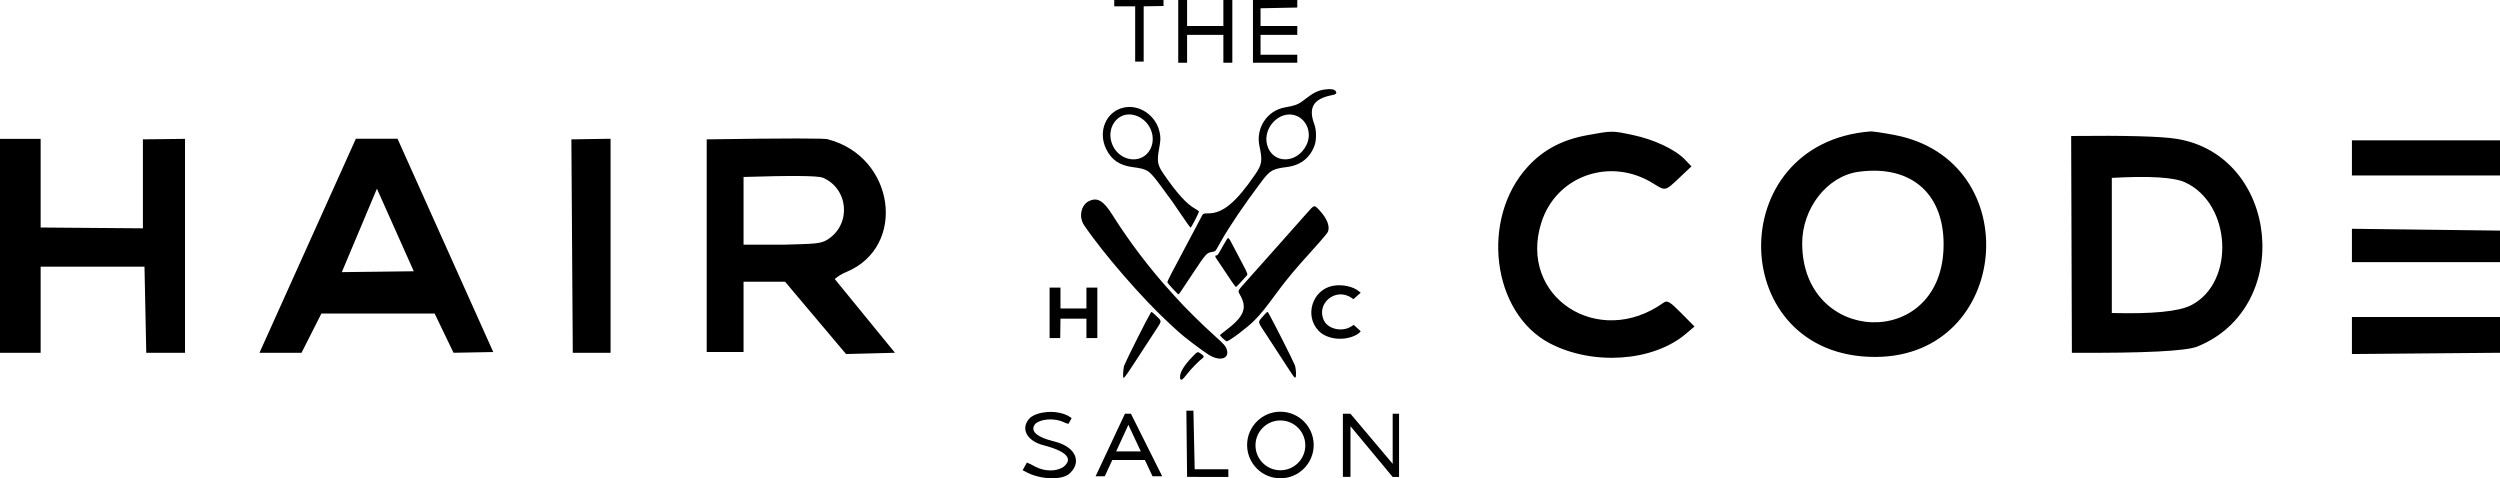 <?xml version="1.0" encoding="UTF-8" standalone="no"?><!-- Generator: Gravit.io --><svg xmlns="http://www.w3.org/2000/svg" xmlns:xlink="http://www.w3.org/1999/xlink" style="isolation:isolate" viewBox="0 3.993 250 47.83" width="250pt" height="47.83pt"><path d=" M 116.352 3.993 L 116.352 4.593 L 114.368 4.625 L 114.368 10.15 L 113.517 10.15 L 113.517 4.625 L 111.424 4.625 L 111.424 3.993 L 116.352 3.993 L 116.352 3.993 Z  M 125.295 3.993 L 129.728 3.993 L 129.728 4.746 L 126.055 4.821 L 126.055 6.593 L 129.728 6.593 L 129.728 7.48 L 126.055 7.48 L 126.055 9.469 L 129.728 9.469 L 129.728 10.266 L 125.295 10.266 L 125.295 3.993 L 125.295 3.993 Z  M 118.709 3.993 L 118.709 6.593 L 122.337 6.593 L 122.337 3.993 L 123.233 3.993 L 123.233 10.266 L 122.337 10.266 L 122.337 7.48 L 118.709 7.48 L 118.709 10.266 L 117.823 10.266 L 117.823 3.993 L 118.709 3.993 L 118.709 3.993 Z  M 163.281 17.493 C 165.401 17.939 167.521 18.936 168.481 19.938 L 169.145 20.631 L 167.927 21.781 C 166.51 23.12 166.558 23.109 165.329 22.341 C 161.04 19.659 155.616 21.557 154.132 26.259 C 151.795 33.663 159.819 38.926 166.346 34.27 C 166.729 33.996 166.965 34.133 168.119 35.299 L 169.45 36.643 L 168.583 37.378 C 165.303 40.159 159.297 40.577 154.981 38.324 C 149.185 35.3 148.012 25.85 152.787 20.652 C 154.337 18.965 156.231 17.963 158.729 17.51 C 161.24 17.053 161.191 17.054 163.281 17.493 L 163.281 17.493 Z  M 4.064 17.879 L 4.064 26.744 L 14.29 26.825 L 14.29 17.929 L 18.502 17.879 L 18.502 39.27 L 14.626 39.27 L 14.449 30.657 L 4.064 30.657 L 4.064 39.27 L 0 39.27 L 0 17.879 L 4.064 17.879 L 4.064 17.879 Z  M 61.057 39.27 L 57.278 39.27 L 57.138 17.929 L 61.057 17.869 L 61.057 39.27 L 61.057 39.27 Z  M 250 18.028 L 250 21.539 L 235.192 21.539 L 235.192 18.028 L 250 18.028 L 250 18.028 Z  M 189.46 17.493 C 202.774 20.036 201.087 39.646 187.551 39.687 C 172.622 39.732 172.15 18.293 187.054 17.135 C 187.263 17.119 188.346 17.28 189.46 17.493 L 189.46 17.493 Z  M 185.84 21.174 C 182.723 21.605 180.206 24.823 180.219 28.36 C 180.258 38.441 193.896 39.029 194.348 28.969 C 194.593 23.499 191.24 20.427 185.84 21.174 L 185.84 21.174 Z  M 82.807 17.929 C 89.501 19.676 90.734 28.686 84.605 31.206 Q 83.984 31.462 83.475 31.895 L 89.496 39.27 L 84.605 39.396 L 78.51 32.169 L 74.355 32.169 L 74.355 39.196 L 70.671 39.196 L 70.671 17.929 Q 82.701 17.752 82.807 17.929 L 82.807 17.929 Z  M 74.355 21.69 L 74.355 28.458 L 78.51 28.458 C 81.379 28.372 82.115 28.395 82.807 27.916 C 85.153 26.38 84.85 22.855 82.279 21.759 Q 81.509 21.464 74.355 21.69 L 74.355 21.69 Z  M 217.667 17.877 C 227.921 19.541 229.432 34.746 219.731 38.648 Q 218.027 39.333 207.188 39.27 L 207.116 17.592 Q 215.35 17.501 217.667 17.877 L 217.667 17.877 Z  M 211.181 21.781 L 211.181 35.293 Q 217.307 35.458 219.138 34.504 C 223.554 32.205 223.148 24.352 218.504 22.226 Q 216.839 21.464 211.181 21.781 L 211.181 21.781 Z  M 39.752 17.865 L 49.326 39.196 L 45.352 39.27 L 43.463 35.344 L 32.142 35.344 L 30.153 39.27 L 25.948 39.27 L 35.588 17.865 L 39.752 17.865 L 39.752 17.865 Z  M 37.692 22.862 L 34.183 31.206 L 41.378 31.119 L 37.692 22.862 L 37.692 22.862 Z  M 250 27.053 L 250 30.209 L 235.192 30.209 L 235.192 26.87 L 250 27.053 L 250 27.053 Z  M 250 35.69 L 250 39.27 L 235.192 39.396 L 235.192 35.69 L 250 35.69 L 250 35.69 Z  M 106.795 45.564 Q 106.901 45.642 107.166 45.804 L 106.845 46.38 Q 106.554 46.305 106.426 46.236 C 105.358 45.715 103.979 45.93 103.53 46.38 C 103.022 46.995 103.445 47.654 105.423 48.138 C 107.763 48.712 108.181 50.382 106.845 51.434 C 105.919 52.083 103.778 51.871 102.539 51.155 Q 102.422 51.088 102.262 51.013 L 102.691 50.25 Q 102.912 50.337 103.063 50.413 C 103.214 50.49 103.384 50.582 103.546 50.667 C 104.485 51.157 105.658 51.163 106.368 50.667 C 107.216 49.956 106.918 49.206 104.421 48.535 C 102.6 48.1 101.986 46.749 103.039 45.747 C 103.826 45.128 105.58 44.95 106.795 45.564 L 106.795 45.564 Z  M 118.638 45.062 L 119.342 45.062 L 119.469 50.921 L 122.834 50.921 L 122.834 51.689 L 118.709 51.681 L 118.638 45.062 L 118.638 45.062 Z  M 134.288 45.369 L 135.048 45.369 L 139.268 50.372 L 139.268 45.369 L 139.906 45.369 L 139.906 51.689 L 139.268 51.689 L 135.048 46.613 Q 135.048 48.587 135.048 49.352 Q 135.048 50.261 135.048 51.681 L 134.288 51.681 L 134.288 45.369 L 134.288 45.369 Z  M 112.492 45.369 L 113.096 45.369 L 116.22 51.618 L 115.251 51.618 L 114.491 49.995 L 111.231 49.995 L 110.477 51.618 L 109.562 51.618 L 112.492 45.369 L 112.492 45.369 Z  M 112.837 46.475 L 111.615 49.136 L 114.083 49.136 L 112.837 46.475 L 112.837 46.475 Z  M 132.438 12.947 C 131.803 13.038 131.28 13.299 130.517 13.905 C 129.852 14.433 129.599 14.536 128.47 14.739 C 126.706 15.055 125.559 16.808 125.945 18.596 C 126.26 20.059 126.204 20.436 125.518 21.436 C 123.604 24.229 122.3 25.317 120.852 25.329 C 120.291 25.333 120.32 25.315 120.061 25.825 C 119.944 26.056 119.785 26.358 119.708 26.498 C 119.557 26.772 119.531 26.821 118.438 28.89 C 118.038 29.645 117.484 30.692 117.206 31.216 C 116.87 31.85 116.714 32.193 116.741 32.241 C 116.844 32.419 117.797 33.444 117.847 33.429 C 117.909 33.41 117.982 33.302 119.352 31.23 C 120.545 29.427 120.679 29.275 121.158 29.195 C 121.504 29.137 121.536 29.118 121.66 28.899 C 121.726 28.782 121.903 28.469 122.053 28.203 C 122.946 26.621 124.409 24.46 126.181 22.11 C 126.994 21.031 127.277 20.872 128.687 20.697 C 130.065 20.526 131.033 19.76 131.471 18.492 C 131.656 17.959 131.642 16.974 131.443 16.45 C 130.796 14.742 131.338 13.857 133.255 13.496 C 133.599 13.431 133.704 13.311 133.581 13.124 C 133.442 12.911 133.08 12.855 132.438 12.947 Z  M 112.385 14.748 C 110.601 15.135 109.753 17.148 110.627 18.919 C 111.149 19.976 111.954 20.526 113.235 20.7 C 114.794 20.912 114.885 20.973 116.103 22.617 C 117.277 24.201 117.291 24.219 118.175 25.532 C 118.627 26.203 119.024 26.753 119.057 26.753 C 119.134 26.753 119.928 25.214 119.894 25.128 C 119.881 25.092 119.701 24.97 119.496 24.856 C 118.655 24.393 117.666 23.294 116.325 21.336 C 115.751 20.499 115.683 20.094 115.912 18.854 C 116.066 18.013 116.075 17.759 115.965 17.227 C 115.62 15.558 113.958 14.407 112.385 14.748 Z  M 113.431 15.503 C 115.02 15.926 115.79 17.832 114.896 19.13 C 114.012 20.414 111.999 20.098 111.281 18.561 C 110.486 16.861 111.755 15.057 113.431 15.503 Z  M 129.536 15.537 C 130.694 15.927 131.22 17.326 130.647 18.491 C 129.695 20.424 127.213 20.405 126.706 18.462 C 126.264 16.763 127.963 15.007 129.536 15.537 Z  M 108.879 24.113 C 108.097 24.502 107.858 25.691 108.4 26.497 C 110.262 29.269 114.255 33.873 116.91 36.31 C 117.372 36.734 117.781 37.11 117.819 37.147 C 118.307 37.612 120.073 38.955 120.853 39.455 C 121.949 40.158 122.96 39.89 122.687 38.968 C 122.582 38.616 122.404 38.41 121.514 37.617 C 120.254 36.492 118.4 34.656 117.552 33.693 C 117.444 33.569 117.249 33.353 117.12 33.212 C 115.063 30.974 112.917 28.15 111.223 25.455 C 110.333 24.04 109.725 23.691 108.879 24.113 Z  M 130.614 25.39 C 130.227 25.83 129.783 26.329 129.629 26.499 C 129.408 26.744 128.521 27.742 127.781 28.581 C 126.907 29.57 126.598 29.917 126.017 30.562 C 125.639 30.981 125.25 31.417 125.152 31.531 C 125.054 31.645 124.727 32.013 124.425 32.349 C 123.785 33.06 123.773 33.089 123.969 33.422 C 124.775 34.795 124.432 35.649 122.488 37.104 C 122.218 37.306 121.998 37.49 121.998 37.513 C 121.998 37.589 122.58 38.122 122.664 38.123 C 122.909 38.126 124.715 36.771 125.417 36.058 C 126.135 35.329 126.439 34.951 127.9 32.969 C 128.635 31.972 129.761 30.629 130.871 29.423 C 131.587 28.646 132.645 27.422 132.74 27.261 C 133.062 26.715 132.736 25.839 131.878 24.946 C 131.41 24.459 131.447 24.446 130.614 25.39 Z  M 122.694 27.91 C 122.417 28.366 122.286 28.594 122.048 29.029 C 121.882 29.334 121.747 29.526 121.697 29.526 C 121.463 29.529 121.467 29.612 121.722 29.98 C 121.86 30.179 122.075 30.498 122.201 30.69 C 123.189 32.192 123.53 32.68 123.595 32.68 C 123.636 32.68 123.874 32.445 124.124 32.158 C 124.374 31.87 124.616 31.604 124.662 31.566 C 124.801 31.451 124.762 31.335 124.294 30.452 C 124.046 29.985 123.676 29.281 123.472 28.89 C 123.008 27.999 123.005 27.993 122.918 27.885 C 122.824 27.767 122.777 27.772 122.694 27.91 Z  M 133.267 32.579 C 131.228 32.987 130.421 35.561 131.858 37.068 C 132.726 37.978 134.541 38.14 135.742 37.415 Q 135.953 37.288 136.07 37.115 L 135.371 36.48 Q 135.254 36.549 135.143 36.624 C 134.278 37.211 132.857 36.932 132.419 36.089 C 131.536 34.389 133.54 32.685 135.143 33.773 Q 135.249 33.845 135.339 33.911 L 136.07 33.265 Q 135.973 33.192 135.88 33.114 C 135.306 32.631 134.17 32.399 133.267 32.579 Z  M 104.96 32.756 L 104.96 37.802 L 106.022 37.802 L 106.047 35.86 L 108.642 35.86 L 108.642 37.802 L 109.734 37.802 L 109.734 32.756 L 108.642 32.756 L 108.642 34.842 L 106.047 34.842 L 106.047 32.756 L 104.96 32.756 Z  M 115.063 35.284 C 114.733 35.817 112.656 39.948 112.428 40.526 C 112.326 40.783 112.267 41.69 112.347 41.77 C 112.42 41.842 112.639 41.525 114.519 38.626 C 114.812 38.172 115.287 37.445 115.574 37.01 C 116.202 36.056 116.198 36.129 115.657 35.615 C 115.141 35.125 115.156 35.134 115.063 35.284 Z  M 126.276 35.651 C 125.763 36.247 125.739 36.103 126.557 37.349 C 127.309 38.494 127.677 39.059 128.636 40.541 C 129.399 41.718 129.471 41.813 129.547 41.737 C 129.648 41.636 129.605 40.832 129.481 40.507 C 129.307 40.051 127.353 36.187 126.842 35.288 C 126.745 35.118 126.723 35.132 126.276 35.651 Z  M 119.269 39.638 C 118.453 40.476 118.008 41.186 118.005 41.656 C 118.002 42.152 118.204 42.069 118.74 41.356 C 119.069 40.919 119.963 40.007 120.243 39.824 C 120.439 39.695 120.401 39.572 120.103 39.372 C 119.749 39.133 119.764 39.128 119.269 39.638 Z  M 124.711 48.494 C 124.711 46.656 126.202 45.164 128.04 45.164 C 129.877 45.164 131.369 46.656 131.369 48.494 C 131.369 50.331 129.877 51.823 128.04 51.823 C 126.202 51.823 124.711 50.331 124.711 48.494 Z  M 125.549 48.529 C 125.549 47.154 126.665 46.038 128.04 46.038 C 129.415 46.038 130.531 47.154 130.531 48.529 C 130.531 49.904 129.415 51.02 128.04 51.02 C 126.665 51.02 125.549 49.904 125.549 48.529 Z " fill-rule="evenodd" fill="rgb(0,0,0)"/></svg>